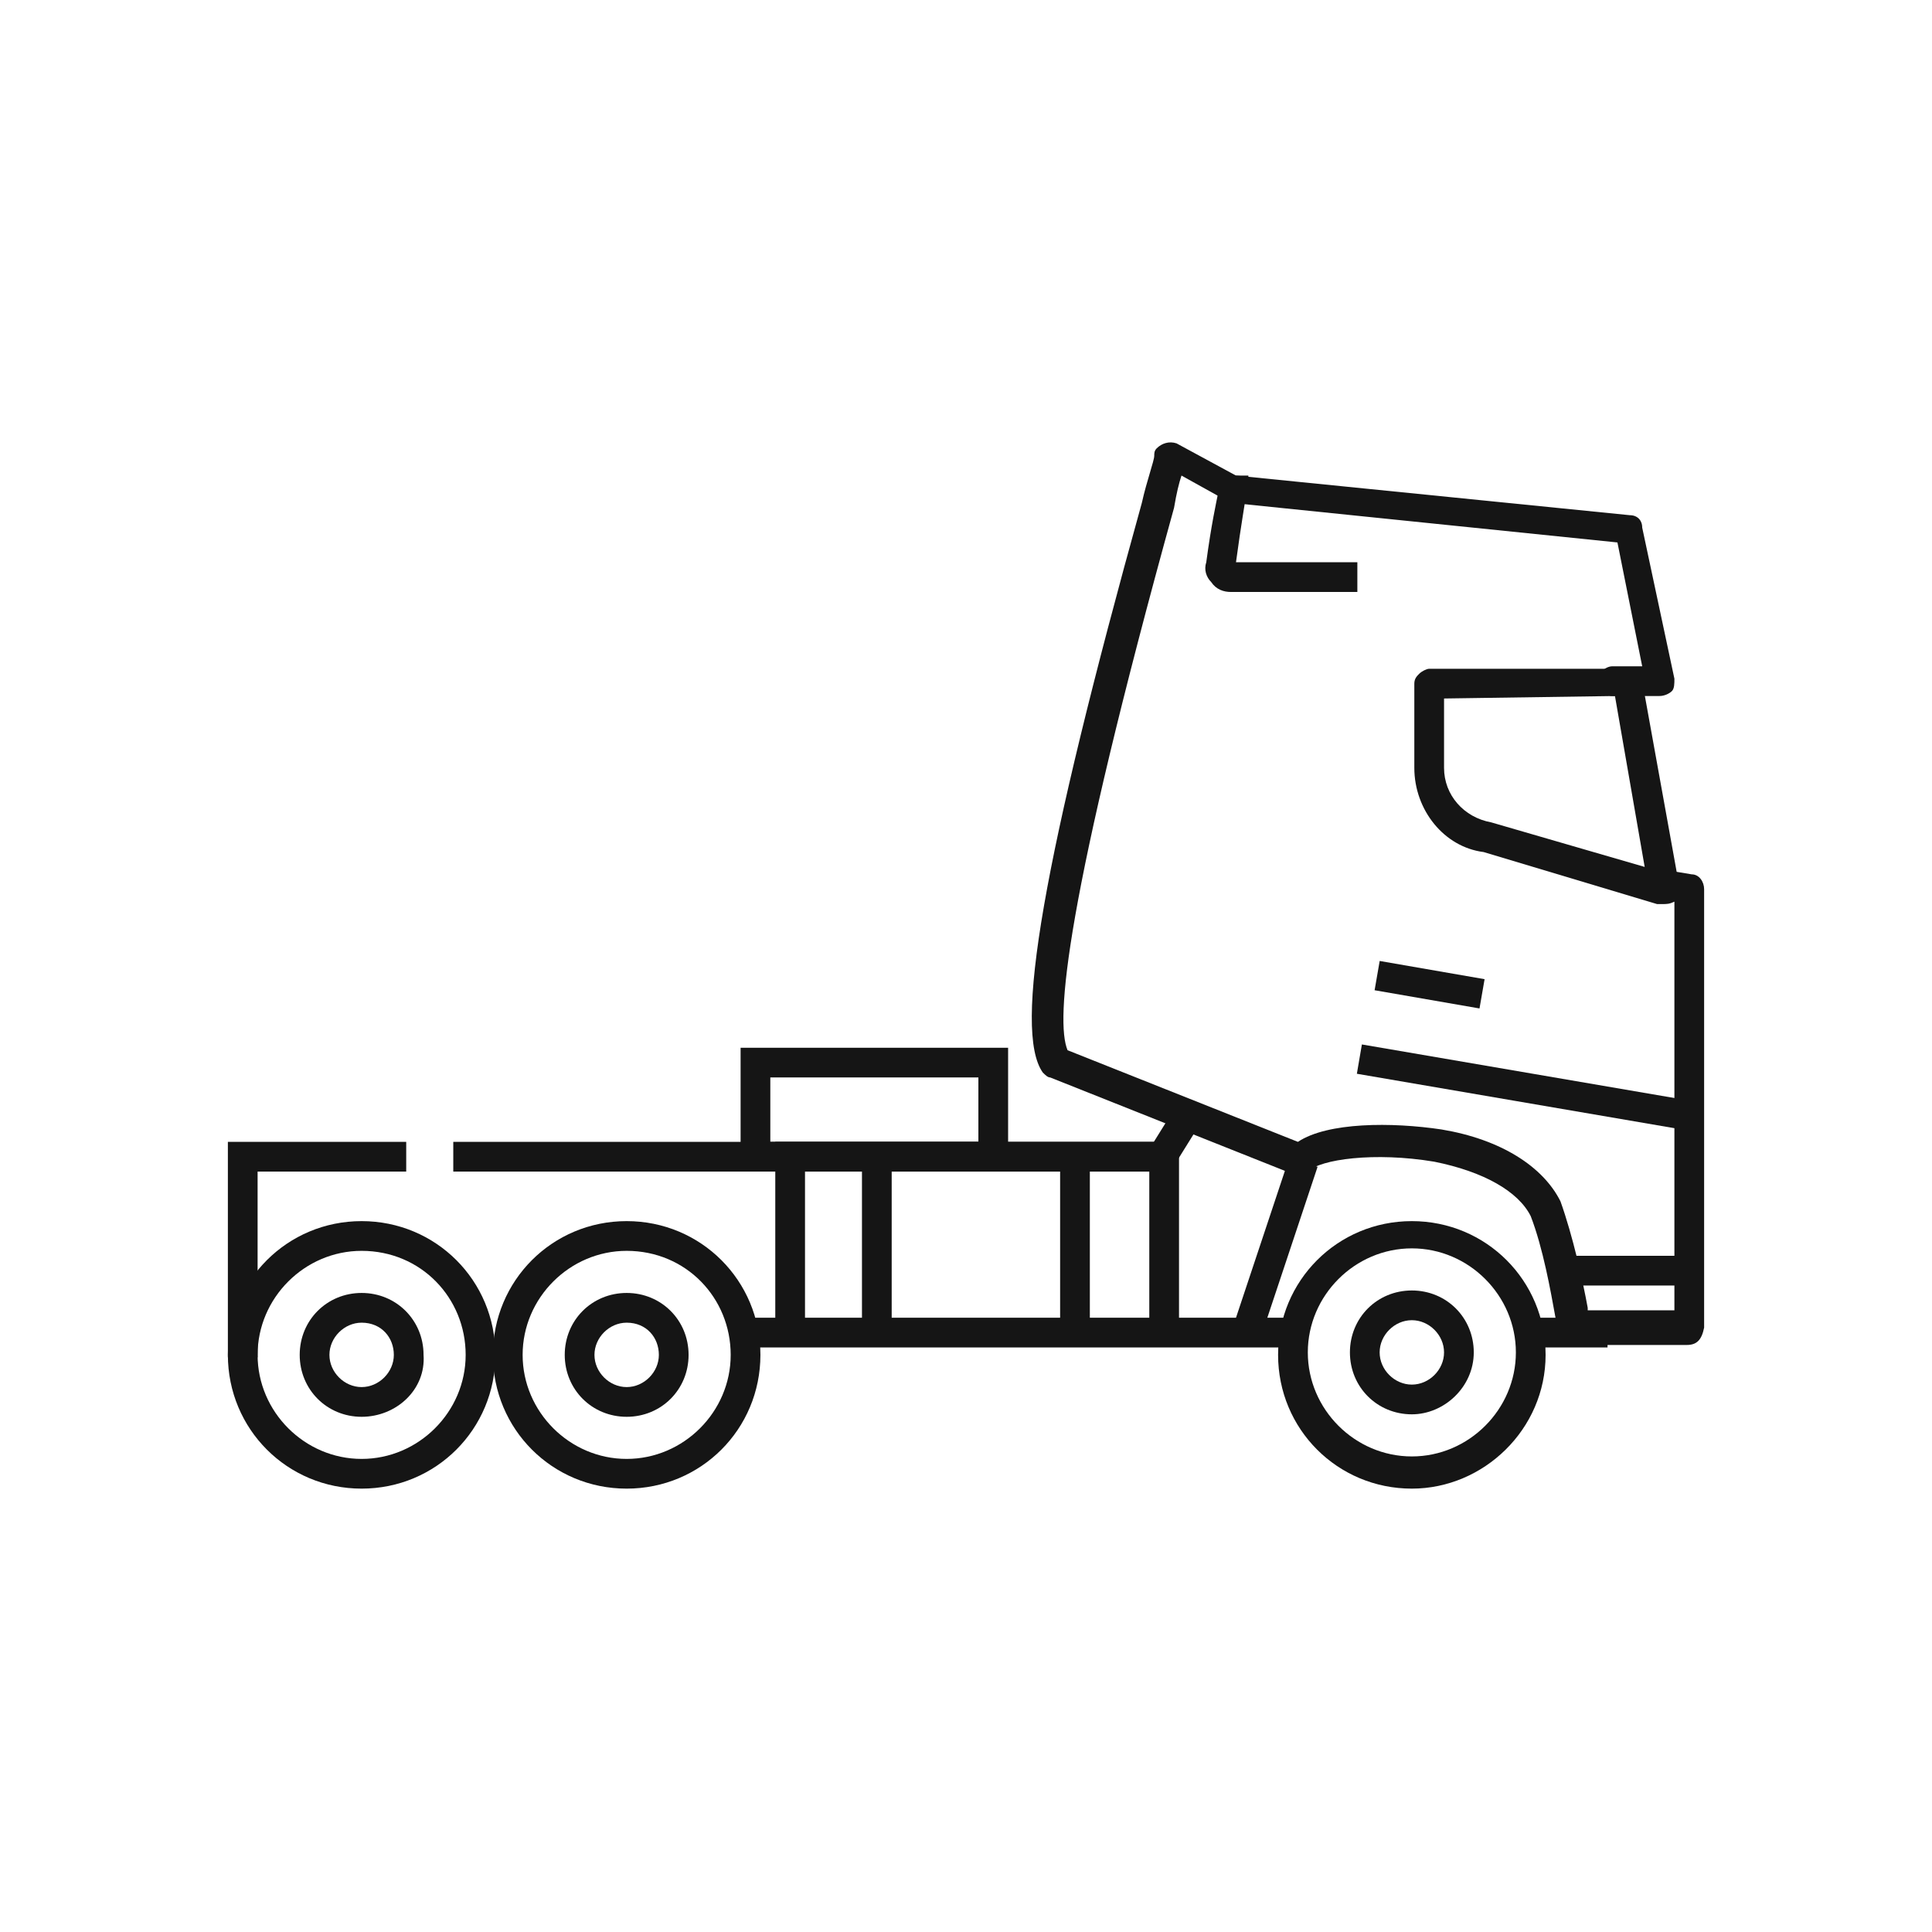 <?xml version="1.0" encoding="utf-8"?>
<!-- Generator: Adobe Illustrator 26.1.0, SVG Export Plug-In . SVG Version: 6.00 Build 0)  -->
<svg version="1.1" id="Слой_1" xmlns="http://www.w3.org/2000/svg" xmlns:xlink="http://www.w3.org/1999/xlink" x="0px" y="0px"
	 viewBox="0 0 78 78" style="enable-background:new 0 0 78 78;" xml:space="preserve">
<style type="text/css">
	.st0{fill:none;}
	.st1{fill:#151515;}
</style>
<rect class="st0" width="78" height="78"/>
<g>
	<g>
		<path class="st1" d="M67.1,36.5c-0.1,0-0.1,0-0.2,0l-7-2.1c-1.6-0.2-2.8-1.7-2.8-3.4v-3.4c0-0.2,0.1-0.3,0.2-0.4
			c0.1-0.1,0.3-0.2,0.4-0.2c0,0,0,0,0,0l8,0c0.3,0,0.5,0.2,0.6,0.5l1.5,8.3c0,0.2,0,0.4-0.2,0.6C67.4,36.5,67.3,36.5,67.1,36.5z
			 M58.3,28.2V31c0,1.1,0.8,2,1.9,2.2l6.2,1.8l-1.2-6.9L58.3,28.2z"/>
	</g>
	<g>
		<g>
			<path class="st1" d="M14.6,60.1c-3,0-5.4-2.4-5.4-5.4s2.4-5.4,5.4-5.4s5.4,2.4,5.4,5.4S17.6,60.1,14.6,60.1z M14.6,50.5
				c-2.3,0-4.2,1.9-4.2,4.2s1.9,4.2,4.2,4.2s4.2-1.9,4.2-4.2S17,50.5,14.6,50.5z"/>
		</g>
		<g>
			<path class="st1" d="M14.6,57.2c-1.4,0-2.5-1.1-2.5-2.5c0-1.4,1.1-2.5,2.5-2.5s2.5,1.1,2.5,2.5C17.2,56.1,16,57.2,14.6,57.2z
				 M14.6,53.4c-0.7,0-1.3,0.6-1.3,1.3s0.6,1.3,1.3,1.3s1.3-0.6,1.3-1.3S15.4,53.4,14.6,53.4z"/>
		</g>
	</g>
	<g>
		<g>
			<path class="st1" d="M25.3,60.1c-3,0-5.4-2.4-5.4-5.4s2.4-5.4,5.4-5.4s5.4,2.4,5.4,5.4S28.3,60.1,25.3,60.1z M25.3,50.5
				c-2.3,0-4.2,1.9-4.2,4.2s1.9,4.2,4.2,4.2s4.2-1.9,4.2-4.2S27.7,50.5,25.3,50.5z"/>
		</g>
		<g>
			<path class="st1" d="M25.3,57.2c-1.4,0-2.5-1.1-2.5-2.5c0-1.4,1.1-2.5,2.5-2.5s2.5,1.1,2.5,2.5C27.8,56.1,26.7,57.2,25.3,57.2z
				 M25.3,53.4c-0.7,0-1.3,0.6-1.3,1.3s0.6,1.3,1.3,1.3s1.3-0.6,1.3-1.3S26.1,53.4,25.3,53.4z"/>
		</g>
	</g>
	<g>
		<g>
			<path class="st1" d="M57,60.1c-3,0-5.4-2.4-5.4-5.4s2.4-5.4,5.4-5.4s5.4,2.4,5.4,5.4S59.9,60.1,57,60.1z M57,50.4
				c-2.3,0-4.2,1.9-4.2,4.2s1.9,4.2,4.2,4.2s4.2-1.9,4.2-4.2S59.3,50.4,57,50.4z"/>
		</g>
		<g>
			<path class="st1" d="M57,57.1c-1.4,0-2.5-1.1-2.5-2.5c0-1.4,1.1-2.5,2.5-2.5c1.4,0,2.5,1.1,2.5,2.5C59.5,56,58.3,57.1,57,57.1z
				 M57,53.3c-0.7,0-1.3,0.6-1.3,1.3s0.6,1.3,1.3,1.3s1.3-0.6,1.3-1.3S57.7,53.3,57,53.3z"/>
		</g>
	</g>
	<g>
		<path class="st1" d="M40.7,47.3H29.9v-5h10.8V47.3z M31.1,46.1h8.4v-2.6h-8.4V46.1z"/>
	</g>
	<g>
		<polygon class="st1" points="10.4,54.8 9.2,54.8 9.2,46.1 16.4,46.1 16.4,47.3 10.4,47.3 		"/>
	</g>
	<g>
		<rect x="18.3" y="46.1" class="st1" width="28.4" height="1.2"/>
	</g>
	<g>
		<rect x="61.8" y="53.2" class="st1" width="3.1" height="1.2"/>
	</g>
	<g>
		<rect x="30.2" y="53.2" class="st1" width="22" height="1.2"/>
	</g>
	<g>
		<polygon class="st1" points="47.6,53.7 46.4,53.7 46.4,47.3 32.5,47.3 32.5,53.7 31.3,53.7 31.3,46.1 47.6,46.1 		"/>
	</g>
	<g>
		<rect x="60.9" y="37.2" transform="matrix(0.169 -0.986 0.986 0.169 7.809 97.111)" class="st1" width="1.2" height="13.5"/>
	</g>
	<g>
		<path class="st1" d="M68.1,54.3h-4.6c-0.3,0-0.5-0.2-0.6-0.5l-0.1-0.6c-0.2-1.1-0.5-2.8-1-4.1c-0.5-1-1.9-1.8-3.9-2.2
			c-2.4-0.4-4.6-0.1-5.1,0.4c-0.2,0.2-0.4,0.2-0.6,0.1l-9.8-3.9c-0.1,0-0.2-0.1-0.3-0.2c-1.2-1.7,0-8.6,4-23
			c0.2-0.9,0.5-1.7,0.5-1.9c0-0.1,0-0.2,0.1-0.3c0.2-0.2,0.5-0.3,0.8-0.2l2.4,1.3l15.9,1.6c0.3,0,0.5,0.2,0.5,0.5l1.3,6.1
			c0,0.2,0,0.4-0.1,0.5c-0.1,0.1-0.3,0.2-0.5,0.2c0,0,0,0,0,0l-1.9,0c-0.3,0-0.6-0.3-0.6-0.6c0-0.3,0.3-0.6,0.6-0.6c0,0,0,0,0,0
			l1.2,0l-1-5l-15.6-1.6c-0.1,0-0.2,0-0.2-0.1l-1.8-1c-0.1,0.3-0.2,0.7-0.3,1.3c-4.4,15.9-4.8,20.7-4.3,21.9l9.3,3.7
			c1.2-0.8,3.8-0.8,5.8-0.5c2.4,0.4,4.1,1.5,4.8,2.9c0.5,1.4,0.9,3.2,1.1,4.3l0,0.1h3.5l0-16.5l-1.3-0.2c-0.3-0.1-0.5-0.4-0.5-0.7
			c0.1-0.3,0.4-0.5,0.7-0.5l1.8,0.3c0.3,0,0.5,0.3,0.5,0.6l0,17.7C68.7,54.1,68.5,54.3,68.1,54.3z"/>
	</g>
	<g>
		<rect x="63.2" y="50.7" class="st1" width="4.8" height="1.2"/>
	</g>
	<g>
		<path class="st1" d="M49.7,23.9c-0.3,0-0.6-0.1-0.8-0.4c-0.2-0.2-0.3-0.5-0.2-0.8c0.2-1.5,0.4-2.4,0.5-2.9h0.6h-0.6
			c0.2-0.6,0.3-0.6,0.6-0.6l0.6,0l0,0.6h-0.6l0.5,0.2c0,0.1-0.2,1.2-0.4,2.7l4.9,0l0,1.2L49.7,23.9C49.7,23.9,49.7,23.9,49.7,23.9z"
			/>
	</g>
	<g>
		
			<rect x="47.8" y="49.8" transform="matrix(0.316 -0.949 0.949 0.316 -12.616 83.28)" class="st1" width="7.3" height="1.2"/>
	</g>
	<g>
		<rect x="42.8" y="47" class="st1" width="1.2" height="6.7"/>
	</g>
	<g>
		<rect x="34.8" y="47" class="st1" width="1.2" height="6.7"/>
	</g>
	<g>
		
			<rect x="46.5" y="45.3" transform="matrix(0.528 -0.849 0.849 0.528 -16.604 61.943)" class="st1" width="1.9" height="1.2"/>
	</g>
	<g>
		<rect x="57.2" y="37.6" transform="matrix(0.171 -0.985 0.985 0.171 8.679 89.891)" class="st1" width="1.2" height="4.3"/>
	</g>
</g>
</svg>
